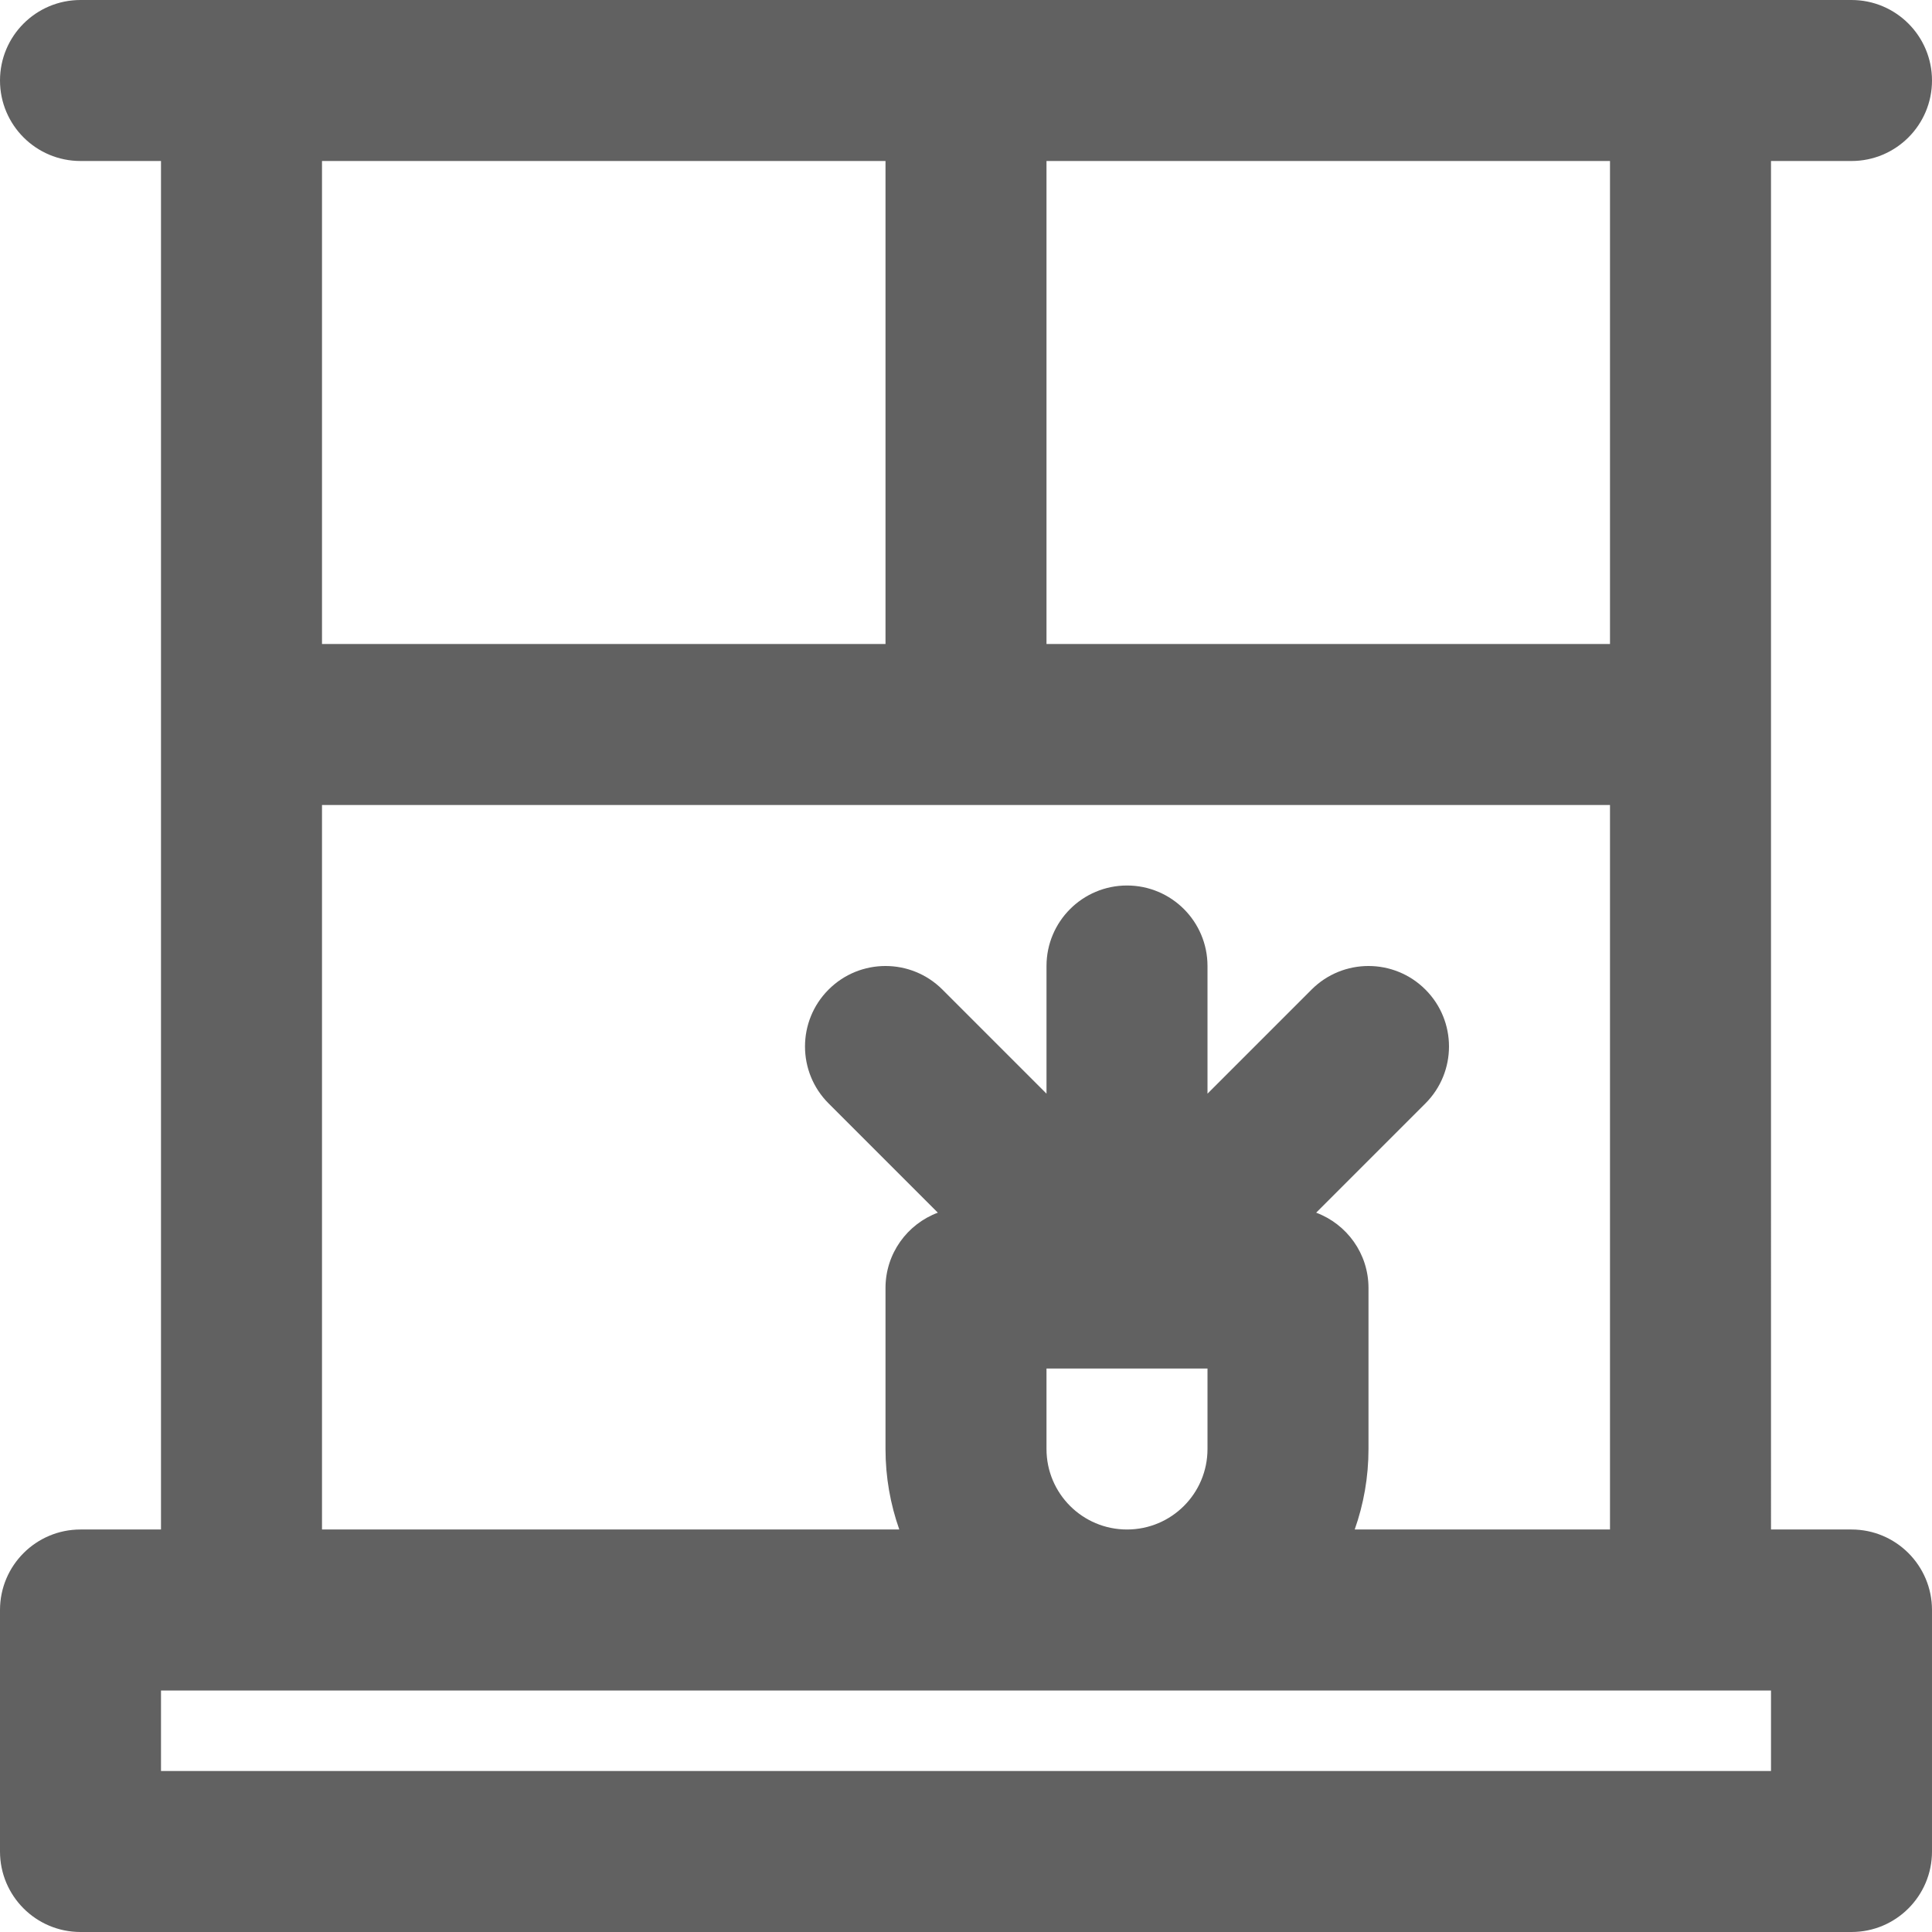 <svg xmlns="http://www.w3.org/2000/svg" xmlns:xlink="http://www.w3.org/1999/xlink" id="Layer_1" x="0" y="0" fill="#616161" enable-background="new 0 0 512 512" version="1.1" viewBox="0 0 512 512" xml:space="preserve"><g><g><path d="M490.667,405.333h-21.333V192V42.667h21.333c11.782,0,21.333-9.551,21.333-21.333C512,9.551,502.449,0,490.667,0H448H64 H21.333C9.551,0,0,9.551,0,21.333c0,11.782,9.551,21.333,21.333,21.333h21.333V192v213.333H21.333 C9.551,405.333,0,414.885,0,426.667v64C0,502.449,9.551,512,21.333,512h469.333c11.782,0,21.333-9.551,21.333-21.333v-64 C512,414.885,502.449,405.333,490.667,405.333z M426.667,170.667H277.333v-128h149.333V170.667z M234.667,42.667v128H85.333v-128 H234.667z M85.333,213.333h341.333v192h-67.654c2.358-6.674,3.654-13.85,3.654-21.333v-42.667c0-9.151-5.773-16.934-13.867-19.963 l28.952-28.952c8.331-8.331,8.331-21.839,0-30.17c-8.331-8.331-21.839-8.331-30.17,0L320,289.83V256 c0-11.782-9.551-21.333-21.333-21.333c-11.782,0-21.333,9.551-21.333,21.333v33.83l-27.582-27.582 c-8.331-8.331-21.839-8.331-30.17,0c-8.331,8.331-8.331,21.839,0,30.17l28.952,28.952c-8.094,3.03-13.867,10.812-13.867,19.963 V384c0,7.483,1.296,14.66,3.654,21.333H85.333V213.333z M277.333,384v-21.333H320V384c0,11.791-9.542,21.333-21.333,21.333 S277.333,395.791,277.333,384z M469.333,469.333H42.667V448H64h384h21.333V469.333z"/></g></g></svg>
